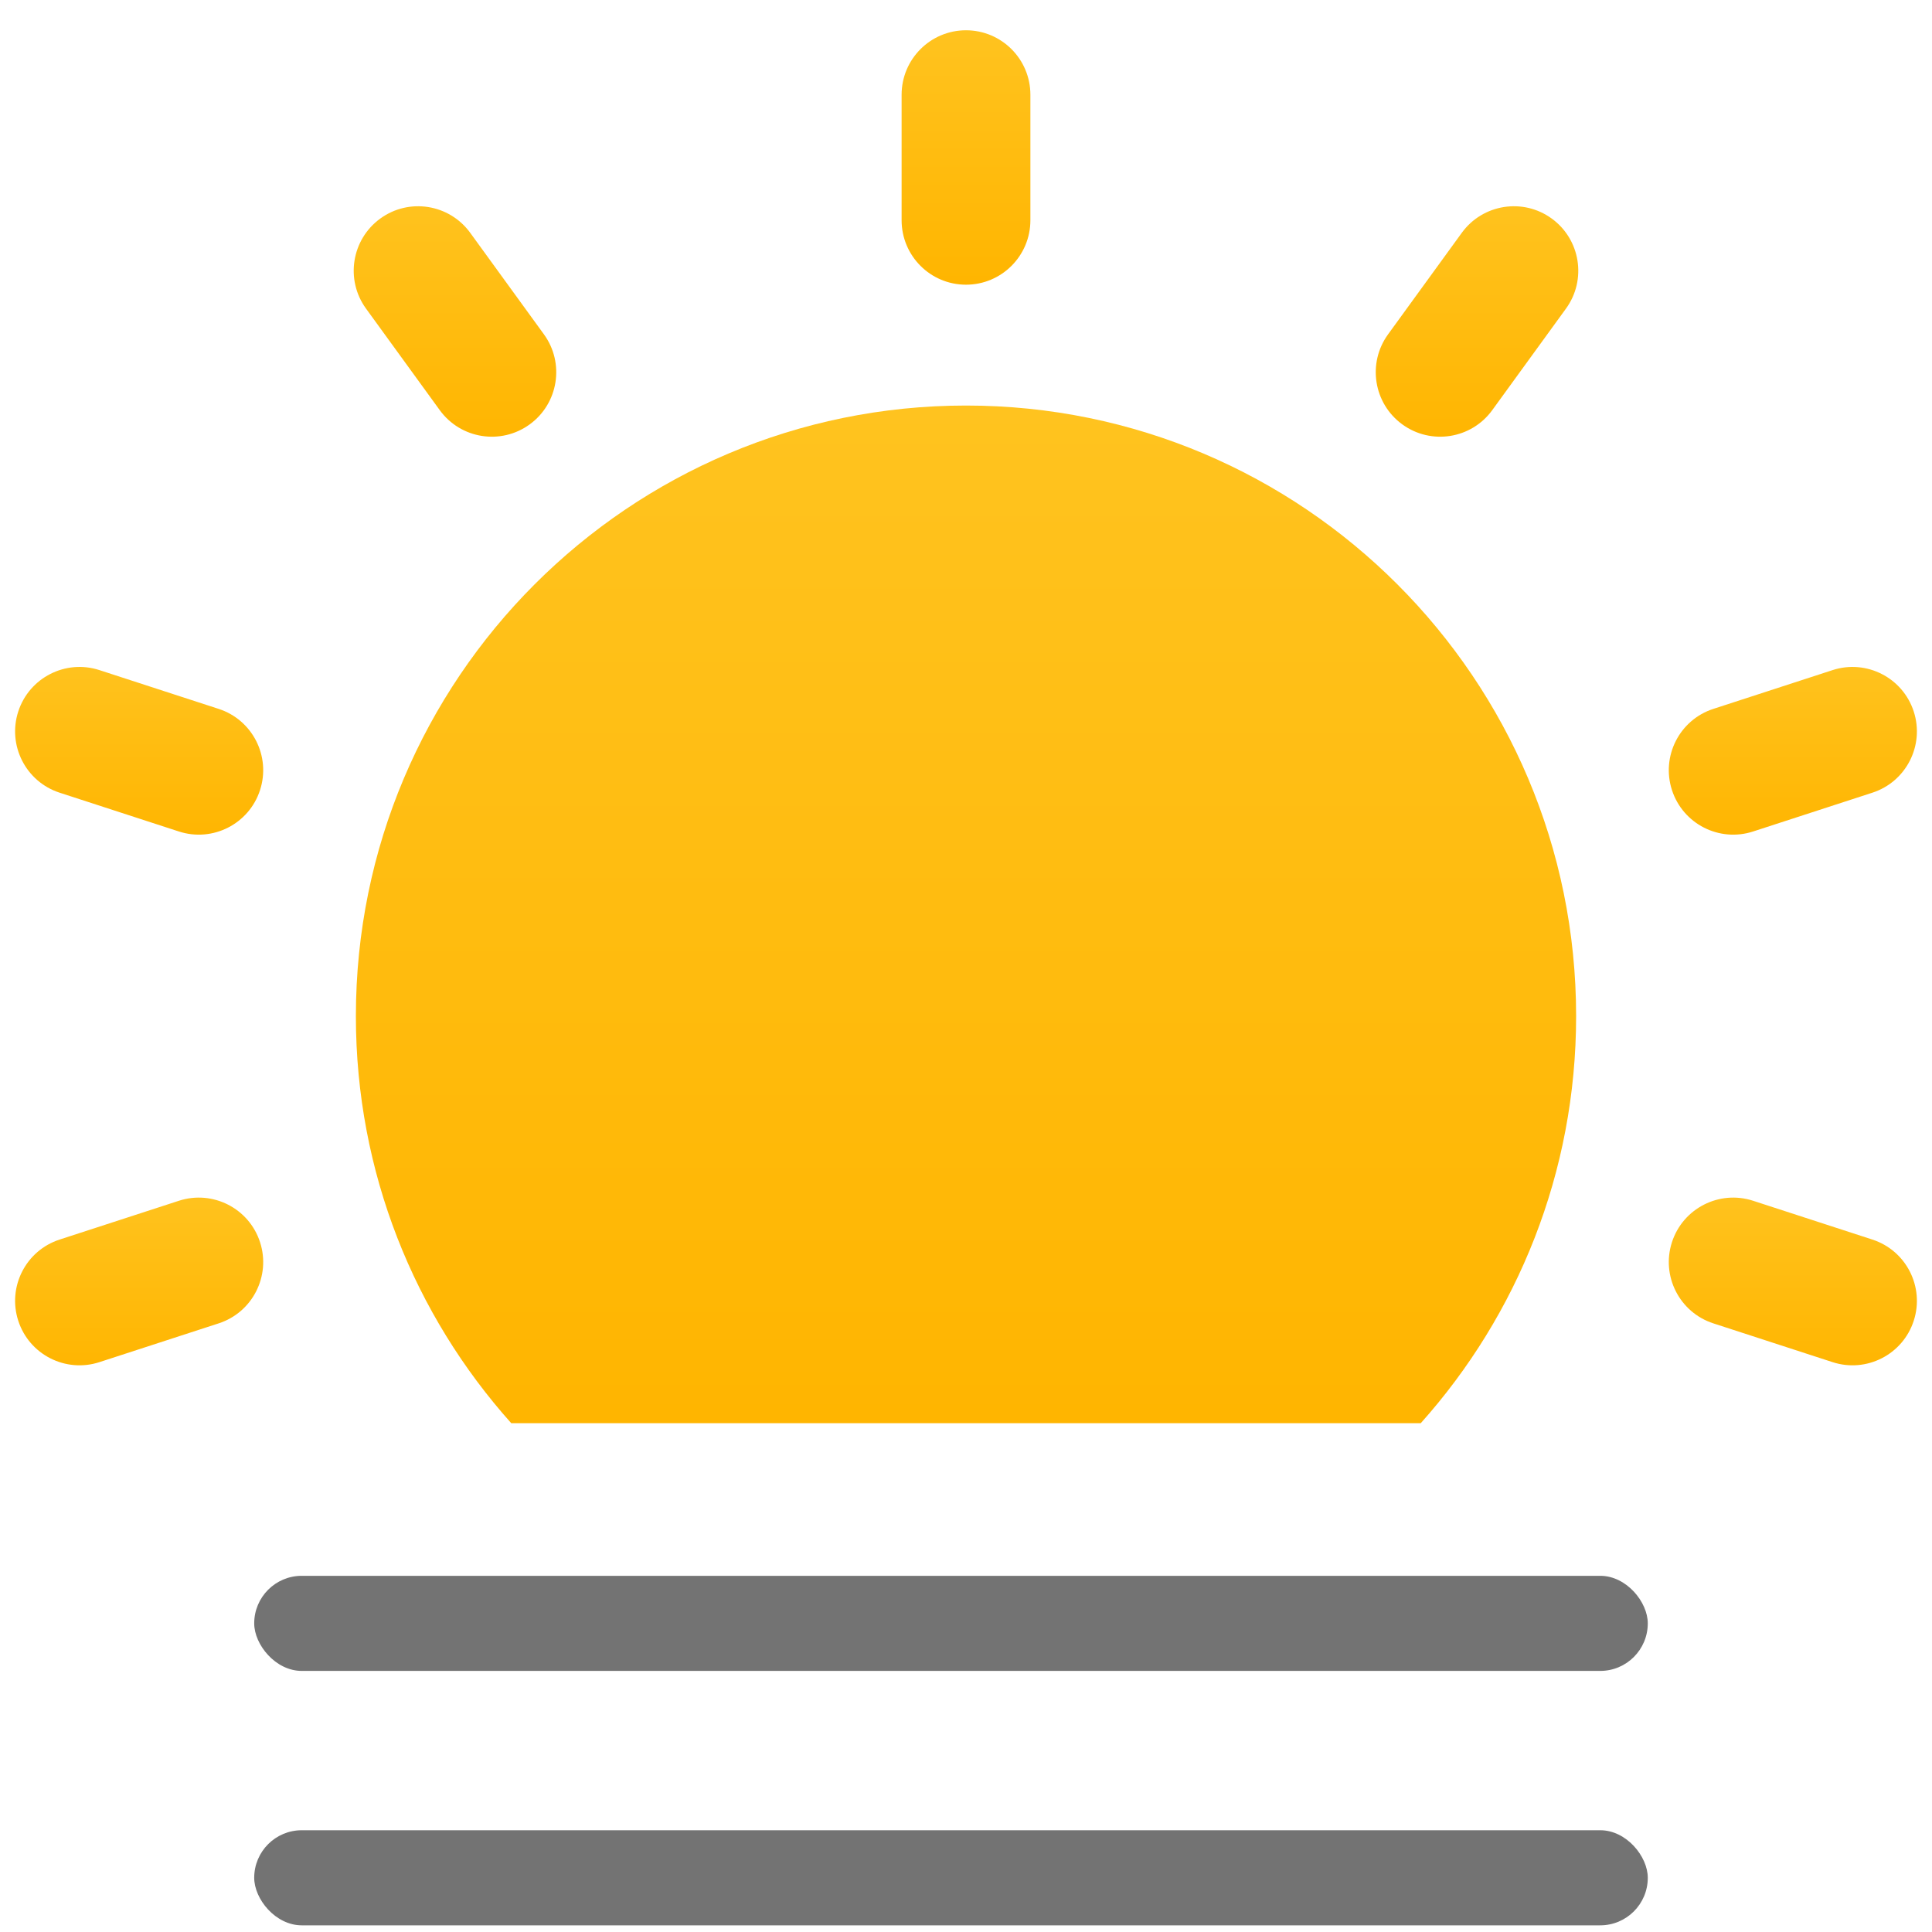 <svg xmlns="http://www.w3.org/2000/svg" width="64" height="64" viewBox="0 0 64 64">
  <defs>
    <linearGradient id="icon10-a" x1="50%" x2="50%" y1="0%" y2="100%">
      <stop offset="0%" stop-color="#FFC31F"/>
      <stop offset="100%" stop-color="#FFB500"/>
    </linearGradient>
    <linearGradient id="icon10-b" x1="50%" x2="50%" y1="0%" y2="100%">
      <stop offset="0%" stop-color="#FFC31F"/>
      <stop offset="100%" stop-color="#FFB500"/>
    </linearGradient>
    <linearGradient id="icon10-c" x1="50%" x2="50%" y1="0%" y2="100%">
      <stop offset="0%" stop-color="#FFC31F"/>
      <stop offset="100%" stop-color="#FFB500"/>
    </linearGradient>
    <linearGradient id="icon10-d" x1="50%" x2="50%" y1="0%" y2="100%">
      <stop offset="0%" stop-color="#FFC31F"/>
      <stop offset="100%" stop-color="#FFB500"/>
    </linearGradient>
  </defs>
  <g fill="none" fill-rule="evenodd" transform="translate(0 1)">
    <path fill="url(#icon10-a)" d="M16.936,46.145 C13.735,42.566 11.789,37.841 11.789,32.661 C11.789,21.49 20.838,12.434 32,12.434 C43.162,12.434 52.211,21.49 52.211,32.661 C52.211,37.841 50.265,42.566 47.064,46.145 L16.936,46.145"/>
    <path fill="url(#icon10-b)" d="M32,0.003 C33.178,0.003 34.133,0.959 34.133,2.138 L34.133,6.296 C34.133,7.475 33.178,8.431 32,8.431 C30.822,8.431 29.867,7.475 29.867,6.296 L29.867,2.138 C29.867,0.959 30.822,0.003 32,0.003 Z"/>
    <path fill="url(#icon10-c)" d="M51.403,6.24 C52.356,6.933 52.568,8.269 51.875,9.223 L49.433,12.586 C48.741,13.54 47.407,13.752 46.453,13.058 C45.5,12.365 45.289,11.03 45.981,10.076 L48.423,6.713 C49.116,5.759 50.45,5.547 51.403,6.24 L51.403,6.24 Z"/>
    <path fill="url(#icon10-d)" d="M63.395 22.569C63.759 23.69 63.146 24.895 62.025 25.259L58.074 26.544C56.954 26.908 55.75 26.295 55.386 25.173 55.022 24.052 55.635 22.847 56.756 22.483L60.707 21.198C61.827 20.834 63.031 21.448 63.395 22.569zM.605 22.569C.969 21.448 2.173 20.834 3.293 21.198L7.244 22.483C8.365 22.847 8.978 24.052 8.614 25.173 8.25 26.295 7.046 26.908 5.926 26.544L1.975 25.259C.854 24.895.241 23.69.605 22.569z"/>
    <path fill="url(#icon10-c)" d="M12.597,6.24 C13.55,5.547 14.884,5.759 15.577,6.713 L18.019,10.076 C18.711,11.03 18.5,12.365 17.547,13.058 C16.593,13.752 15.259,13.54 14.567,12.586 L12.125,9.223 C11.432,8.269 11.644,6.933 12.597,6.24 Z"/>
    <path fill="url(#icon10-d)" d="M63.395 42.752C63.031 43.874 61.827 44.487 60.707 44.123L56.756 42.838C55.635 42.474 55.022 41.269 55.386 40.148 55.75 39.026 56.954 38.413 58.074 38.777L62.025 40.062C63.146 40.426 63.759 41.631 63.395 42.752zM.605 42.752C.241 41.631.854 40.426 1.975 40.062L5.926 38.777C7.046 38.413 8.25 39.026 8.614 40.148 8.978 41.269 8.365 42.474 7.244 42.838L3.293 44.123C2.173 44.487.969 43.874.605 42.752z"/>
    <rect width="46.164" height="3.15" x="8.421" y="59.629" fill="#737373" rx="1.575"/>
    <rect width="46.164" height="3.15" x="8.421" y="51.201" fill="#737373" rx="1.575"/>
  </g>
</svg>
